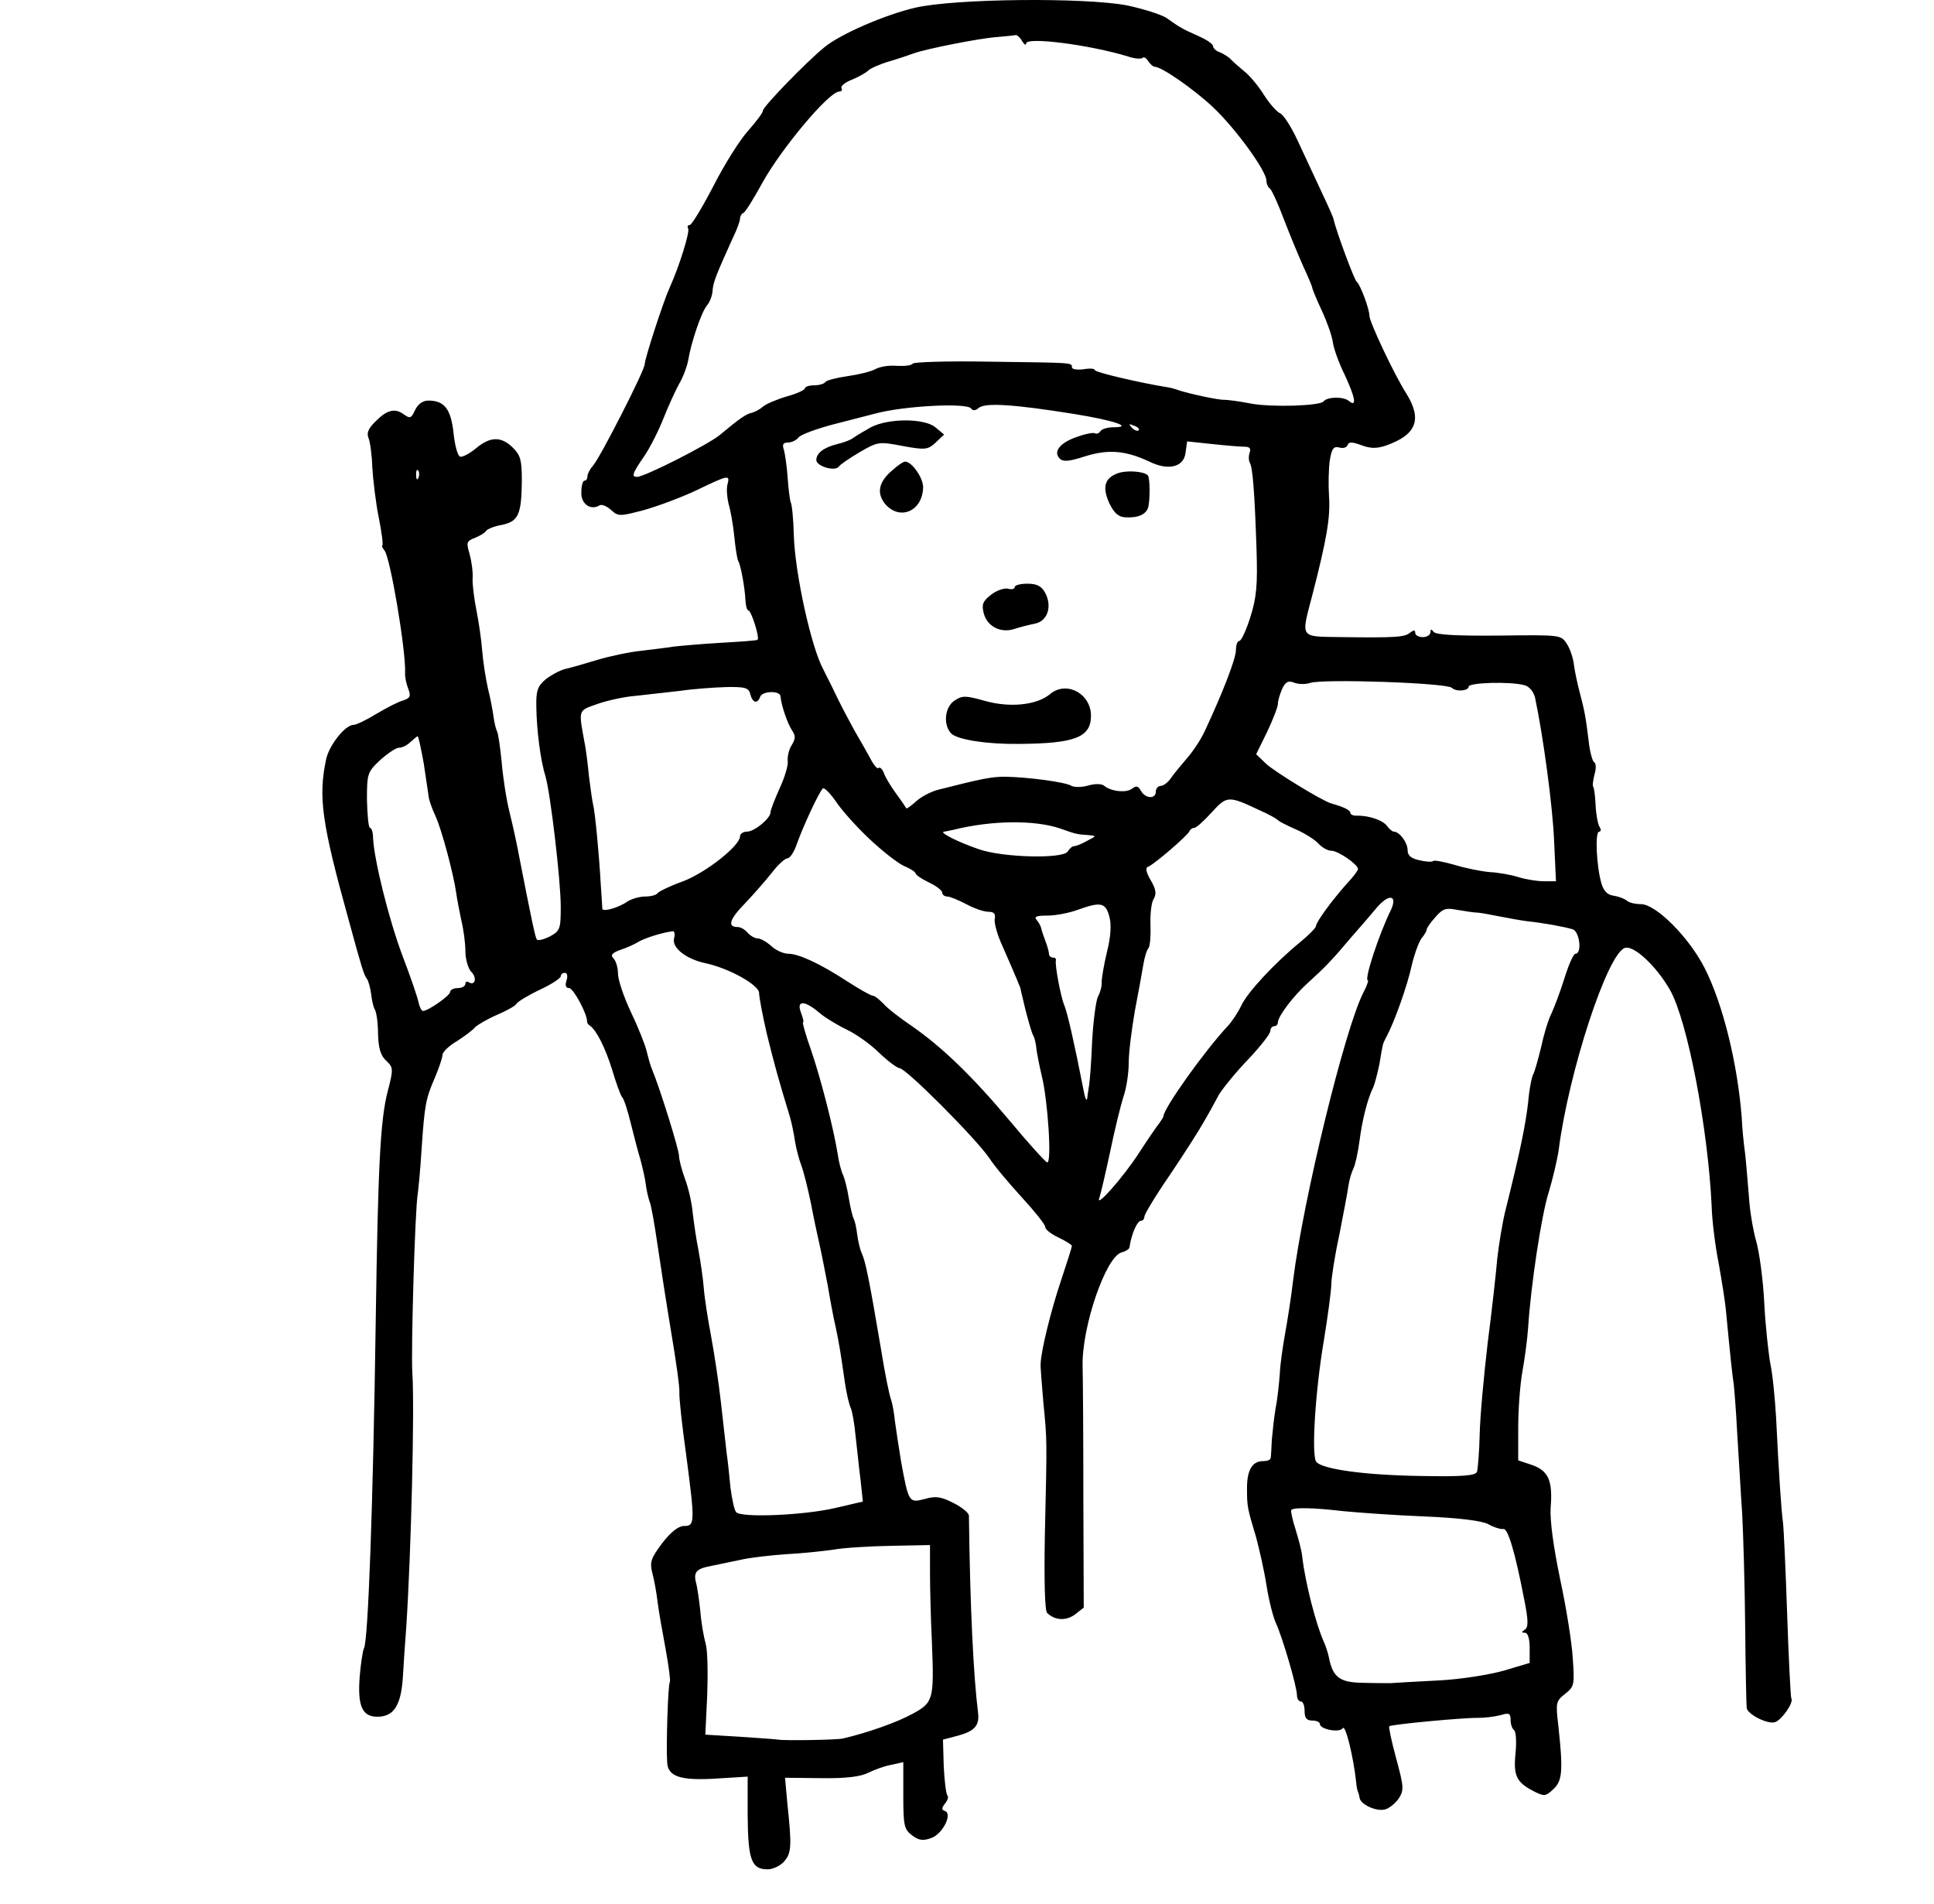 <?xml version="1.0" standalone="no"?>
<!DOCTYPE svg PUBLIC "-//W3C//DTD SVG 20010904//EN"
 "http://www.w3.org/TR/2001/REC-SVG-20010904/DTD/svg10.dtd">
<svg version="1.0" xmlns="http://www.w3.org/2000/svg"
 width="507pt" height="499pt" viewBox="0 0 507 499"
 preserveAspectRatio="xMidYMid meet">
<g transform="translate(0,499) scale(0.1,-0.1)"
fill="#000000" stroke="none">
<path d="M2400 4970 c-78 -18 -197 -69 -239 -104 -49 -40 -161 -156 -161 -166
0 -6 -18 -29 -39 -53 -21 -23 -62 -88 -91 -145 -29 -56 -57 -102 -62 -102 -5
0 -7 -4 -4 -9 5 -8 -23 -99 -49 -156 -17 -38 -65 -186 -65 -200 0 -16 -117
-245 -135 -265 -8 -9 -15 -22 -15 -28 0 -7 -3 -12 -8 -12 -4 0 -8 -13 -8 -30
-2 -30 24 -49 47 -35 5 4 19 -1 30 -11 20 -18 23 -18 87 -1 36 10 98 33 138
52 85 41 88 41 81 15 -3 -12 -1 -34 3 -51 5 -16 12 -55 15 -86 3 -31 8 -60 10
-63 7 -11 18 -73 19 -102 1 -16 4 -28 8 -28 7 0 30 -71 24 -77 -1 -2 -45 -5
-97 -8 -52 -3 -107 -8 -124 -10 -16 -3 -55 -7 -85 -11 -30 -3 -82 -14 -115
-24 -33 -10 -71 -21 -85 -24 -14 -4 -36 -16 -50 -27 -21 -18 -25 -30 -24 -73
1 -61 11 -140 24 -181 13 -45 40 -272 40 -342 0 -59 -2 -63 -29 -78 -17 -8
-32 -12 -34 -7 -4 6 -14 53 -46 217 -5 28 -16 79 -25 115 -9 36 -18 96 -21
134 -4 39 -9 74 -12 79 -3 6 -7 22 -9 37 -2 15 -8 49 -15 76 -6 27 -13 72 -15
99 -2 28 -9 75 -15 105 -6 30 -11 69 -10 85 1 17 -3 45 -8 63 -9 30 -8 34 14
42 12 5 26 13 29 18 3 5 22 13 41 16 44 9 52 27 53 115 0 54 -3 67 -23 87 -31
31 -60 30 -97 -1 -17 -14 -36 -24 -42 -22 -6 2 -14 30 -17 62 -7 63 -24 85
-66 85 -15 0 -27 -9 -35 -25 -10 -22 -13 -23 -31 -10 -23 16 -44 10 -75 -22
-17 -17 -21 -29 -16 -41 4 -9 9 -44 10 -77 2 -33 9 -93 17 -132 8 -40 12 -73
9 -73 -2 0 0 -6 6 -13 15 -18 56 -260 54 -320 -1 -10 3 -29 8 -42 8 -20 5 -25
-13 -31 -12 -3 -43 -19 -70 -35 -26 -16 -53 -29 -60 -29 -22 0 -64 -53 -72
-90 -21 -99 -12 -166 60 -425 33 -121 39 -141 47 -151 4 -6 9 -24 11 -40 2
-17 6 -35 10 -41 4 -7 8 -35 8 -63 1 -38 7 -57 21 -70 19 -18 20 -21 4 -82
-19 -75 -25 -192 -31 -598 -7 -488 -20 -844 -31 -861 -3 -6 -8 -38 -11 -73 -6
-77 6 -106 46 -106 43 0 62 29 67 102 2 35 6 95 9 133 13 199 22 575 16 665
-4 61 7 430 14 470 2 14 7 66 10 115 8 119 11 135 35 190 11 26 20 53 20 60 0
7 17 24 38 36 20 13 42 29 47 36 6 6 31 21 56 32 26 11 50 24 53 30 4 6 32 23
62 37 30 14 54 30 54 35 0 5 5 9 11 9 6 0 8 -9 4 -20 -4 -13 -2 -20 7 -20 11
0 47 -67 47 -87 -1 -3 3 -9 8 -12 17 -12 40 -58 58 -116 10 -33 21 -65 26 -71
5 -5 15 -37 23 -70 8 -32 19 -75 25 -94 5 -19 12 -48 14 -65 2 -16 7 -37 10
-45 4 -8 13 -60 21 -115 8 -55 24 -158 36 -230 12 -71 22 -141 21 -155 -1 -13
7 -87 18 -165 23 -176 23 -185 -6 -185 -14 0 -34 -15 -57 -45 -30 -40 -33 -50
-26 -78 5 -18 11 -52 14 -77 3 -25 13 -80 21 -123 8 -44 13 -82 11 -86 -5 -7
-10 -168 -7 -211 2 -37 35 -48 130 -42 l81 5 0 -104 c1 -114 10 -139 52 -139
14 0 33 9 43 20 20 22 21 41 9 153 l-6 67 95 -1 c65 -1 103 4 123 14 16 8 43
18 61 21 l31 7 0 -87 c0 -79 2 -89 23 -105 17 -13 29 -15 50 -7 30 10 57 64
36 71 -9 3 -9 7 0 19 7 8 10 18 7 21 -4 4 -8 38 -10 77 l-2 70 38 10 c45 12
58 27 54 60 -12 96 -21 275 -24 517 0 7 -18 22 -40 33 -33 17 -47 19 -75 11
-42 -11 -43 -11 -63 99 -6 36 -13 83 -16 105 -2 22 -7 47 -10 56 -4 9 -16 67
-26 130 -31 183 -41 233 -51 254 -5 11 -10 34 -12 50 -2 17 -6 35 -9 40 -3 6
-9 30 -13 55 -4 25 -11 52 -15 60 -4 8 -11 33 -14 55 -11 68 -44 197 -70 273
-14 39 -23 72 -21 72 3 0 0 11 -5 25 -13 33 8 34 47 1 15 -13 48 -33 73 -45
25 -12 63 -39 85 -61 22 -21 46 -39 53 -40 17 0 199 -183 235 -235 14 -22 54
-69 87 -105 33 -36 60 -70 60 -76 0 -7 16 -19 35 -28 19 -9 35 -19 35 -22 0
-3 -13 -44 -29 -92 -25 -74 -52 -182 -53 -217 -1 -5 3 -50 7 -100 10 -102 10
-92 4 -352 -2 -120 0 -195 6 -201 21 -20 50 -21 73 -4 l23 18 -1 284 c0 157
-1 314 -2 350 -2 103 61 286 102 297 11 3 21 9 21 14 5 34 20 69 30 69 5 0 9
5 9 11 0 6 30 56 68 111 37 55 76 116 87 136 12 20 30 53 40 72 11 18 46 61
78 94 31 33 57 66 57 73 0 7 5 13 10 13 6 0 10 5 10 10 0 16 41 70 79 104 43
39 62 58 114 120 23 26 54 62 68 79 32 36 54 30 34 -11 -30 -61 -70 -182 -59
-182 2 0 -3 -15 -12 -32 -48 -93 -157 -539 -184 -753 -5 -44 -15 -107 -21
-140 -6 -33 -13 -81 -14 -106 -2 -26 -6 -66 -11 -90 -4 -24 -8 -62 -10 -84 -1
-22 -2 -43 -3 -47 -1 -5 -9 -8 -20 -8 -28 0 -42 -23 -42 -71 0 -49 1 -52 24
-129 8 -30 21 -86 27 -125 6 -38 17 -83 25 -100 17 -37 55 -166 55 -189 0 -9
5 -16 10 -16 6 0 10 -11 10 -25 0 -18 5 -25 20 -25 11 0 20 -4 20 -9 0 -14 52
-24 60 -11 7 11 28 -75 35 -140 1 -14 4 -26 5 -27 1 -2 3 -8 4 -15 2 -18 44
-37 67 -31 11 3 27 16 36 29 14 22 13 31 -7 105 -12 44 -20 82 -18 84 5 5 198
23 233 22 17 0 42 3 58 7 23 7 27 5 27 -12 0 -12 4 -23 9 -27 5 -3 7 -30 4
-60 -6 -60 2 -77 49 -101 26 -13 30 -13 50 6 24 22 26 49 13 168 -7 59 -6 63
18 82 24 19 25 24 20 93 -2 39 -17 133 -33 207 -18 87 -27 154 -25 188 6 71
-6 97 -49 112 l-36 12 0 86 c0 48 5 114 11 147 6 33 13 85 15 115 7 110 35
296 54 355 10 33 22 83 26 110 26 204 127 513 173 530 23 9 83 -47 119 -110
46 -82 99 -360 109 -564 1 -41 10 -111 19 -155 8 -45 17 -101 19 -126 11 -115
17 -172 20 -188 1 -9 6 -66 9 -127 4 -60 9 -155 13 -210 3 -55 7 -190 8 -300
1 -110 3 -206 4 -212 2 -17 56 -44 75 -37 18 7 49 52 42 62 -2 4 -7 104 -11
222 -4 118 -9 226 -11 240 -4 27 -11 130 -18 275 -3 50 -9 113 -15 140 -5 28
-13 100 -16 160 -3 61 -13 133 -21 161 -8 28 -17 80 -19 115 -3 35 -7 87 -10
114 -4 28 -8 70 -9 95 -11 142 -49 297 -97 392 -41 81 -128 168 -167 168 -15
0 -32 4 -37 9 -6 5 -21 11 -34 13 -17 2 -27 12 -33 33 -13 45 -17 135 -6 135
5 0 6 6 1 13 -4 6 -9 32 -10 55 -1 24 -4 46 -6 49 -3 2 -1 17 3 33 5 16 4 30
-1 32 -4 2 -11 26 -14 53 -8 66 -11 82 -24 131 -6 23 -13 55 -15 72 -2 17 -10
42 -19 55 -15 23 -17 23 -178 21 -112 -1 -166 2 -171 10 -6 8 -8 7 -8 -1 0 -7
-9 -13 -20 -13 -11 0 -20 5 -20 11 0 8 -4 8 -13 1 -14 -12 -35 -14 -179 -12
-113 2 -108 -6 -77 113 37 144 47 201 43 257 -2 30 -1 72 2 93 5 31 10 38 25
34 10 -3 20 0 22 7 3 8 12 8 36 -1 24 -9 40 -9 64 -1 80 28 96 68 54 136 -31
48 -97 188 -97 204 0 18 -24 82 -33 89 -7 5 -55 136 -61 164 -1 6 -16 39 -33
75 -17 36 -44 95 -61 131 -17 37 -38 69 -46 72 -8 3 -28 25 -43 49 -15 24 -38
51 -51 61 -12 10 -28 24 -35 31 -6 7 -20 15 -29 19 -10 3 -18 11 -18 16 0 6
-17 17 -37 26 -43 19 -50 23 -85 48 -14 9 -61 24 -104 33 -111 21 -449 18
-554 -6z m279 -87 c6 -10 11 -13 11 -7 0 18 165 -3 267 -34 17 -6 34 -7 38 -4
3 4 10 0 15 -8 5 -8 13 -15 17 -15 18 0 102 -58 154 -107 59 -56 139 -166 139
-192 0 -8 4 -17 9 -20 5 -4 21 -39 36 -79 15 -39 38 -95 51 -124 13 -28 24
-54 24 -57 0 -3 11 -30 25 -60 14 -30 27 -67 29 -83 2 -15 15 -53 30 -83 29
-62 34 -89 12 -71 -14 12 -57 11 -66 -1 -9 -12 -135 -16 -190 -6 -30 6 -62 10
-70 10 -15 -1 -93 16 -120 25 -8 3 -22 7 -30 8 -69 11 -190 39 -190 45 0 4
-13 5 -30 2 -16 -2 -30 0 -30 5 0 13 5 12 -218 15 -107 2 -196 -1 -199 -5 -3
-5 -21 -7 -42 -6 -20 2 -45 -2 -57 -9 -11 -6 -44 -14 -72 -18 -29 -4 -55 -11
-58 -15 -3 -5 -16 -9 -30 -9 -13 0 -24 -4 -24 -8 0 -4 -21 -14 -47 -21 -27 -8
-55 -20 -63 -27 -8 -7 -21 -14 -29 -16 -15 -3 -31 -14 -85 -59 -31 -25 -196
-109 -216 -109 -15 0 -13 8 18 53 16 23 39 69 52 102 13 33 32 74 41 90 10 17
20 44 23 60 8 49 35 127 49 144 8 9 14 26 15 38 1 21 8 40 53 139 11 22 19 45
19 51 0 6 4 13 9 15 5 2 26 36 48 76 49 90 176 242 203 242 6 0 9 4 6 9 -3 5
9 15 27 22 17 7 37 18 43 24 6 6 31 17 55 24 24 7 53 17 64 21 29 11 173 40
220 43 22 2 43 4 47 5 4 1 12 -6 17 -15z m-133 -964 c4 -6 11 -6 20 2 17 14
93 9 249 -16 106 -17 158 -35 103 -35 -15 0 -30 -5 -33 -10 -4 -6 -10 -8 -14
-6 -4 3 -25 -1 -47 -9 -45 -15 -64 -39 -46 -57 9 -9 24 -8 67 6 61 19 106 15
168 -14 51 -25 91 -14 95 24 l4 29 66 -7 c37 -4 75 -7 85 -7 13 0 17 -5 13
-15 -3 -9 -3 -20 0 -26 8 -12 13 -78 18 -228 3 -94 0 -126 -16 -177 -11 -35
-24 -63 -29 -63 -5 0 -9 -11 -9 -24 0 -22 -33 -108 -81 -211 -10 -22 -31 -54
-46 -71 -15 -18 -35 -41 -43 -53 -8 -12 -20 -21 -27 -21 -7 0 -13 -7 -13 -15
0 -20 -27 -19 -39 2 -7 13 -12 14 -23 6 -14 -12 -55 -8 -73 7 -7 6 -24 6 -42
1 -17 -5 -36 -5 -44 -1 -15 10 -115 23 -174 24 -36 0 -61 -5 -175 -34 -20 -5
-46 -19 -59 -31 -12 -11 -23 -19 -25 -18 -1 2 -13 20 -27 39 -14 19 -29 44
-32 54 -4 10 -10 16 -14 13 -3 -4 -13 8 -22 26 -10 18 -28 50 -41 72 -12 22
-34 63 -47 90 -13 28 -29 58 -34 69 -32 57 -75 253 -78 353 -1 43 -5 81 -8 86
-2 4 -6 33 -8 63 -2 30 -7 64 -10 75 -5 14 -2 19 11 19 9 0 22 6 28 14 6 7 49
23 96 35 47 12 94 24 105 27 73 20 241 29 251 13z m439 -57 c-3 -3 -11 0 -18
7 -9 10 -8 11 6 5 10 -3 15 -9 12 -12z m-1888 -124 c-3 -8 -6 -5 -6 6 -1 11 2
17 5 13 3 -3 4 -12 1 -19z m2338 -538 c34 11 358 0 371 -13 11 -11 44 -8 44 3
0 11 110 14 146 4 13 -3 24 -17 28 -32 22 -104 46 -284 50 -374 l5 -108 -32 0
c-18 0 -48 5 -67 11 -19 6 -53 12 -75 13 -22 2 -63 10 -92 19 -28 8 -54 13
-56 10 -3 -3 -19 -2 -36 2 -22 5 -31 12 -31 27 0 19 -21 48 -36 48 -4 0 -12 7
-18 15 -11 15 -46 27 -78 27 -10 -1 -18 3 -18 7 0 7 -15 15 -50 25 -23 6 -150
84 -171 104 l-26 25 29 59 c15 32 28 65 28 73 0 8 5 25 11 39 9 19 16 23 33
16 11 -4 30 -4 41 0z m-1468 -30 c6 -23 19 -26 26 -6 6 15 52 16 53 1 2 -23
18 -71 30 -89 10 -15 10 -22 -1 -40 -7 -11 -11 -29 -10 -40 2 -10 -7 -42 -21
-72 -13 -29 -24 -57 -24 -63 0 -16 -42 -51 -62 -51 -10 0 -18 -6 -18 -12 0
-25 -89 -95 -149 -118 -34 -12 -64 -27 -67 -31 -3 -5 -17 -9 -32 -9 -15 0 -36
-6 -47 -13 -24 -17 -65 -28 -66 -19 0 4 -2 32 -4 62 -4 75 -15 192 -20 210 -2
8 -7 42 -11 75 -3 33 -8 69 -10 80 -18 98 -20 91 33 110 26 9 71 19 100 21 28
3 80 9 115 13 34 5 89 9 121 10 51 1 60 -2 64 -19z m-856 -182 c6 -40 12 -80
13 -88 1 -8 9 -31 18 -50 16 -35 47 -151 54 -201 2 -15 8 -46 13 -70 6 -24 11
-61 11 -82 0 -21 7 -45 15 -54 16 -15 11 -38 -6 -28 -5 4 -9 1 -9 -4 0 -6 -9
-11 -20 -11 -11 0 -20 -5 -20 -10 0 -10 -58 -50 -71 -50 -4 0 -9 10 -12 23 -2
12 -21 67 -42 122 -36 96 -74 250 -77 308 0 15 -4 27 -8 27 -4 0 -7 33 -8 73
0 69 1 73 35 105 19 17 41 32 49 32 9 0 22 7 30 15 9 8 17 15 19 15 2 0 9 -33
16 -72z m1167 -196 c35 -33 76 -65 92 -72 17 -7 30 -16 30 -19 0 -4 16 -15 35
-24 19 -9 35 -21 35 -27 0 -5 6 -10 13 -10 7 0 29 -9 50 -20 20 -11 46 -20 58
-20 14 0 19 -5 17 -17 -3 -10 6 -43 20 -73 37 -84 45 -105 47 -110 0 -3 7 -30
14 -60 8 -30 16 -59 20 -65 3 -5 7 -21 8 -35 2 -14 8 -45 14 -70 16 -65 27
-231 14 -227 -5 2 -49 50 -97 108 -100 119 -178 194 -257 249 -31 21 -65 47
-75 59 -11 11 -23 21 -28 21 -5 0 -35 17 -66 37 -72 47 -128 73 -156 73 -12 0
-32 9 -44 20 -12 11 -28 20 -35 20 -8 0 -20 7 -27 15 -7 8 -18 15 -26 15 -28
0 -22 20 19 62 23 24 55 61 71 81 15 20 34 37 40 37 7 0 18 17 25 38 16 45 58
136 68 145 3 4 18 -11 33 -32 14 -22 54 -67 88 -99z m1022 75 c25 -11 47 -23
50 -27 3 -3 24 -14 47 -24 23 -10 50 -27 59 -37 10 -11 25 -19 34 -19 18 0 70
-36 70 -48 0 -4 -12 -20 -28 -37 -38 -42 -82 -102 -82 -112 0 -5 -19 -24 -42
-43 -65 -53 -138 -131 -154 -166 -8 -17 -24 -41 -34 -52 -62 -66 -170 -218
-170 -238 0 -2 -5 -10 -10 -17 -6 -7 -30 -42 -54 -79 -42 -65 -116 -148 -104
-118 3 9 16 63 28 120 12 58 28 123 35 145 8 22 14 63 14 90 0 28 8 88 16 135
9 47 19 101 22 120 3 19 9 40 14 45 4 6 6 33 5 60 -1 28 2 58 8 68 8 13 7 25
-7 49 -13 22 -15 34 -7 36 14 5 104 82 108 93 2 5 8 9 13 9 5 0 25 18 45 40
40 44 44 45 124 7z m-520 -49 c42 -15 44 -15 73 -17 22 -2 22 -2 -3 -15 -14
-8 -29 -14 -34 -14 -5 0 -12 -6 -17 -14 -12 -20 -171 -16 -233 6 -56 19 -106
45 -91 46 6 1 17 3 25 5 101 25 213 26 280 3z m128 -230 c6 -22 4 -53 -6 -93
-8 -33 -14 -69 -14 -79 1 -11 -4 -28 -10 -39 -5 -11 -12 -63 -15 -116 -2 -53
-6 -105 -8 -116 -2 -11 -4 -27 -5 -35 -2 -8 -6 3 -10 25 -22 113 -42 202 -50
220 -9 21 -25 105 -22 118 1 4 -2 7 -8 7 -5 0 -10 4 -10 9 0 5 -4 20 -9 33 -5
13 -10 28 -11 33 -1 6 -6 16 -12 23 -8 9 -2 12 28 12 22 0 57 7 79 15 61 22
73 19 83 -17z m962 10 c8 0 35 -5 60 -10 25 -5 59 -11 75 -13 39 -4 95 -14
118 -21 18 -6 25 -64 7 -64 -5 0 -18 -29 -29 -65 -11 -35 -27 -77 -34 -92 -8
-15 -20 -55 -27 -88 -8 -33 -17 -64 -20 -70 -4 -5 -11 -39 -14 -75 -7 -60 -21
-129 -60 -285 -8 -33 -17 -89 -21 -125 -3 -36 -14 -135 -25 -220 -10 -85 -20
-193 -21 -240 -1 -47 -5 -91 -7 -98 -4 -10 -36 -13 -145 -11 -149 2 -264 18
-277 38 -12 20 -2 184 20 314 11 67 20 135 20 150 0 16 9 75 21 130 11 56 22
114 24 129 2 15 8 35 13 45 5 10 12 43 16 73 7 54 21 110 36 140 4 9 11 36 16
60 4 25 8 47 9 50 0 3 5 14 11 25 20 38 53 130 65 185 7 30 19 62 26 71 7 8
13 19 13 22 0 4 10 19 23 33 19 22 27 25 57 19 19 -3 42 -7 50 -7z m-2103 -68
c-6 -24 31 -54 83 -65 61 -13 140 -57 140 -78 0 -11 9 -58 20 -106 19 -77 30
-118 60 -216 5 -16 11 -46 14 -66 3 -20 11 -49 17 -65 6 -16 17 -60 25 -99 7
-38 18 -88 23 -110 5 -22 14 -69 21 -105 6 -36 15 -85 21 -110 10 -48 13 -68
24 -145 4 -27 11 -57 15 -65 4 -8 10 -42 13 -75 4 -33 9 -85 13 -115 l6 -56
-73 -17 c-82 -19 -244 -26 -259 -11 -5 5 -11 34 -15 64 -3 30 -7 71 -10 90 -2
19 -9 79 -15 133 -6 54 -18 132 -26 175 -8 42 -17 99 -19 125 -2 27 -9 72 -14
100 -6 29 -12 72 -15 97 -2 25 -11 65 -20 89 -9 24 -16 52 -16 61 0 17 -51
180 -70 225 -5 11 -11 34 -15 50 -4 17 -22 62 -41 102 -19 40 -34 85 -34 101
0 15 -5 33 -12 40 -8 8 -4 14 18 22 16 5 38 15 49 22 18 10 63 24 89 27 4 1 6
-8 3 -19z m1753 -1501 c41 -4 137 -11 214 -14 92 -4 148 -11 167 -20 16 -9 33
-14 40 -13 12 3 31 -62 54 -181 12 -59 12 -77 2 -83 -9 -6 -9 -8 1 -8 7 0 12
-15 12 -39 l0 -40 -67 -20 c-39 -11 -113 -23 -173 -26 -58 -3 -114 -6 -125 -7
-11 0 -45 0 -75 1 -58 1 -76 15 -86 65 -2 11 -8 30 -13 41 -21 46 -49 155 -57
223 -1 15 -10 48 -18 74 -8 25 -13 48 -11 50 7 7 57 6 135 -3z m-1082 -161 c0
-40 2 -122 5 -183 6 -151 4 -158 -52 -188 -38 -21 -116 -49 -181 -64 -14 -4
-158 -6 -170 -3 -5 1 -88 7 -158 11 l-33 2 5 104 c2 57 1 117 -4 134 -5 18
-12 56 -14 85 -3 29 -8 64 -12 78 -6 26 3 35 44 42 15 3 47 10 72 15 25 6 79
12 120 15 41 2 98 8 125 12 28 5 96 9 152 10 l101 2 0 -72z"/>
<path d="M2283 3870 c-18 -10 -38 -22 -45 -27 -7 -6 -26 -13 -43 -17 -36 -9
-55 -24 -55 -42 0 -16 49 -31 59 -17 3 5 28 22 55 38 47 27 50 28 112 16 60
-11 66 -10 87 9 l22 21 -23 19 c-29 24 -123 24 -169 0z"/>
<path d="M2339 3757 c-37 -31 -42 -62 -16 -91 39 -41 96 -14 97 47 0 25 -30
67 -47 67 -5 0 -20 -10 -34 -23z"/>
<path d="M2929 3749 c-34 -13 -40 -37 -20 -80 12 -24 23 -34 41 -35 33 -2 54
7 60 26 5 19 5 78 -1 84 -11 11 -57 14 -80 5z"/>
<path d="M2660 3451 c0 -5 -8 -7 -18 -4 -10 2 -30 -5 -44 -16 -22 -17 -25 -26
-19 -49 9 -34 44 -52 79 -41 15 5 39 11 54 14 34 6 47 45 28 81 -10 18 -22 24
-47 24 -18 0 -33 -4 -33 -9z"/>
<path d="M2752 3170 c-34 -28 -104 -36 -171 -17 -49 14 -59 14 -78 1 -27 -17
-31 -65 -9 -87 17 -16 93 -28 176 -27 148 1 190 17 190 74 0 58 -65 93 -108
56z"/>
</g>
</svg>

